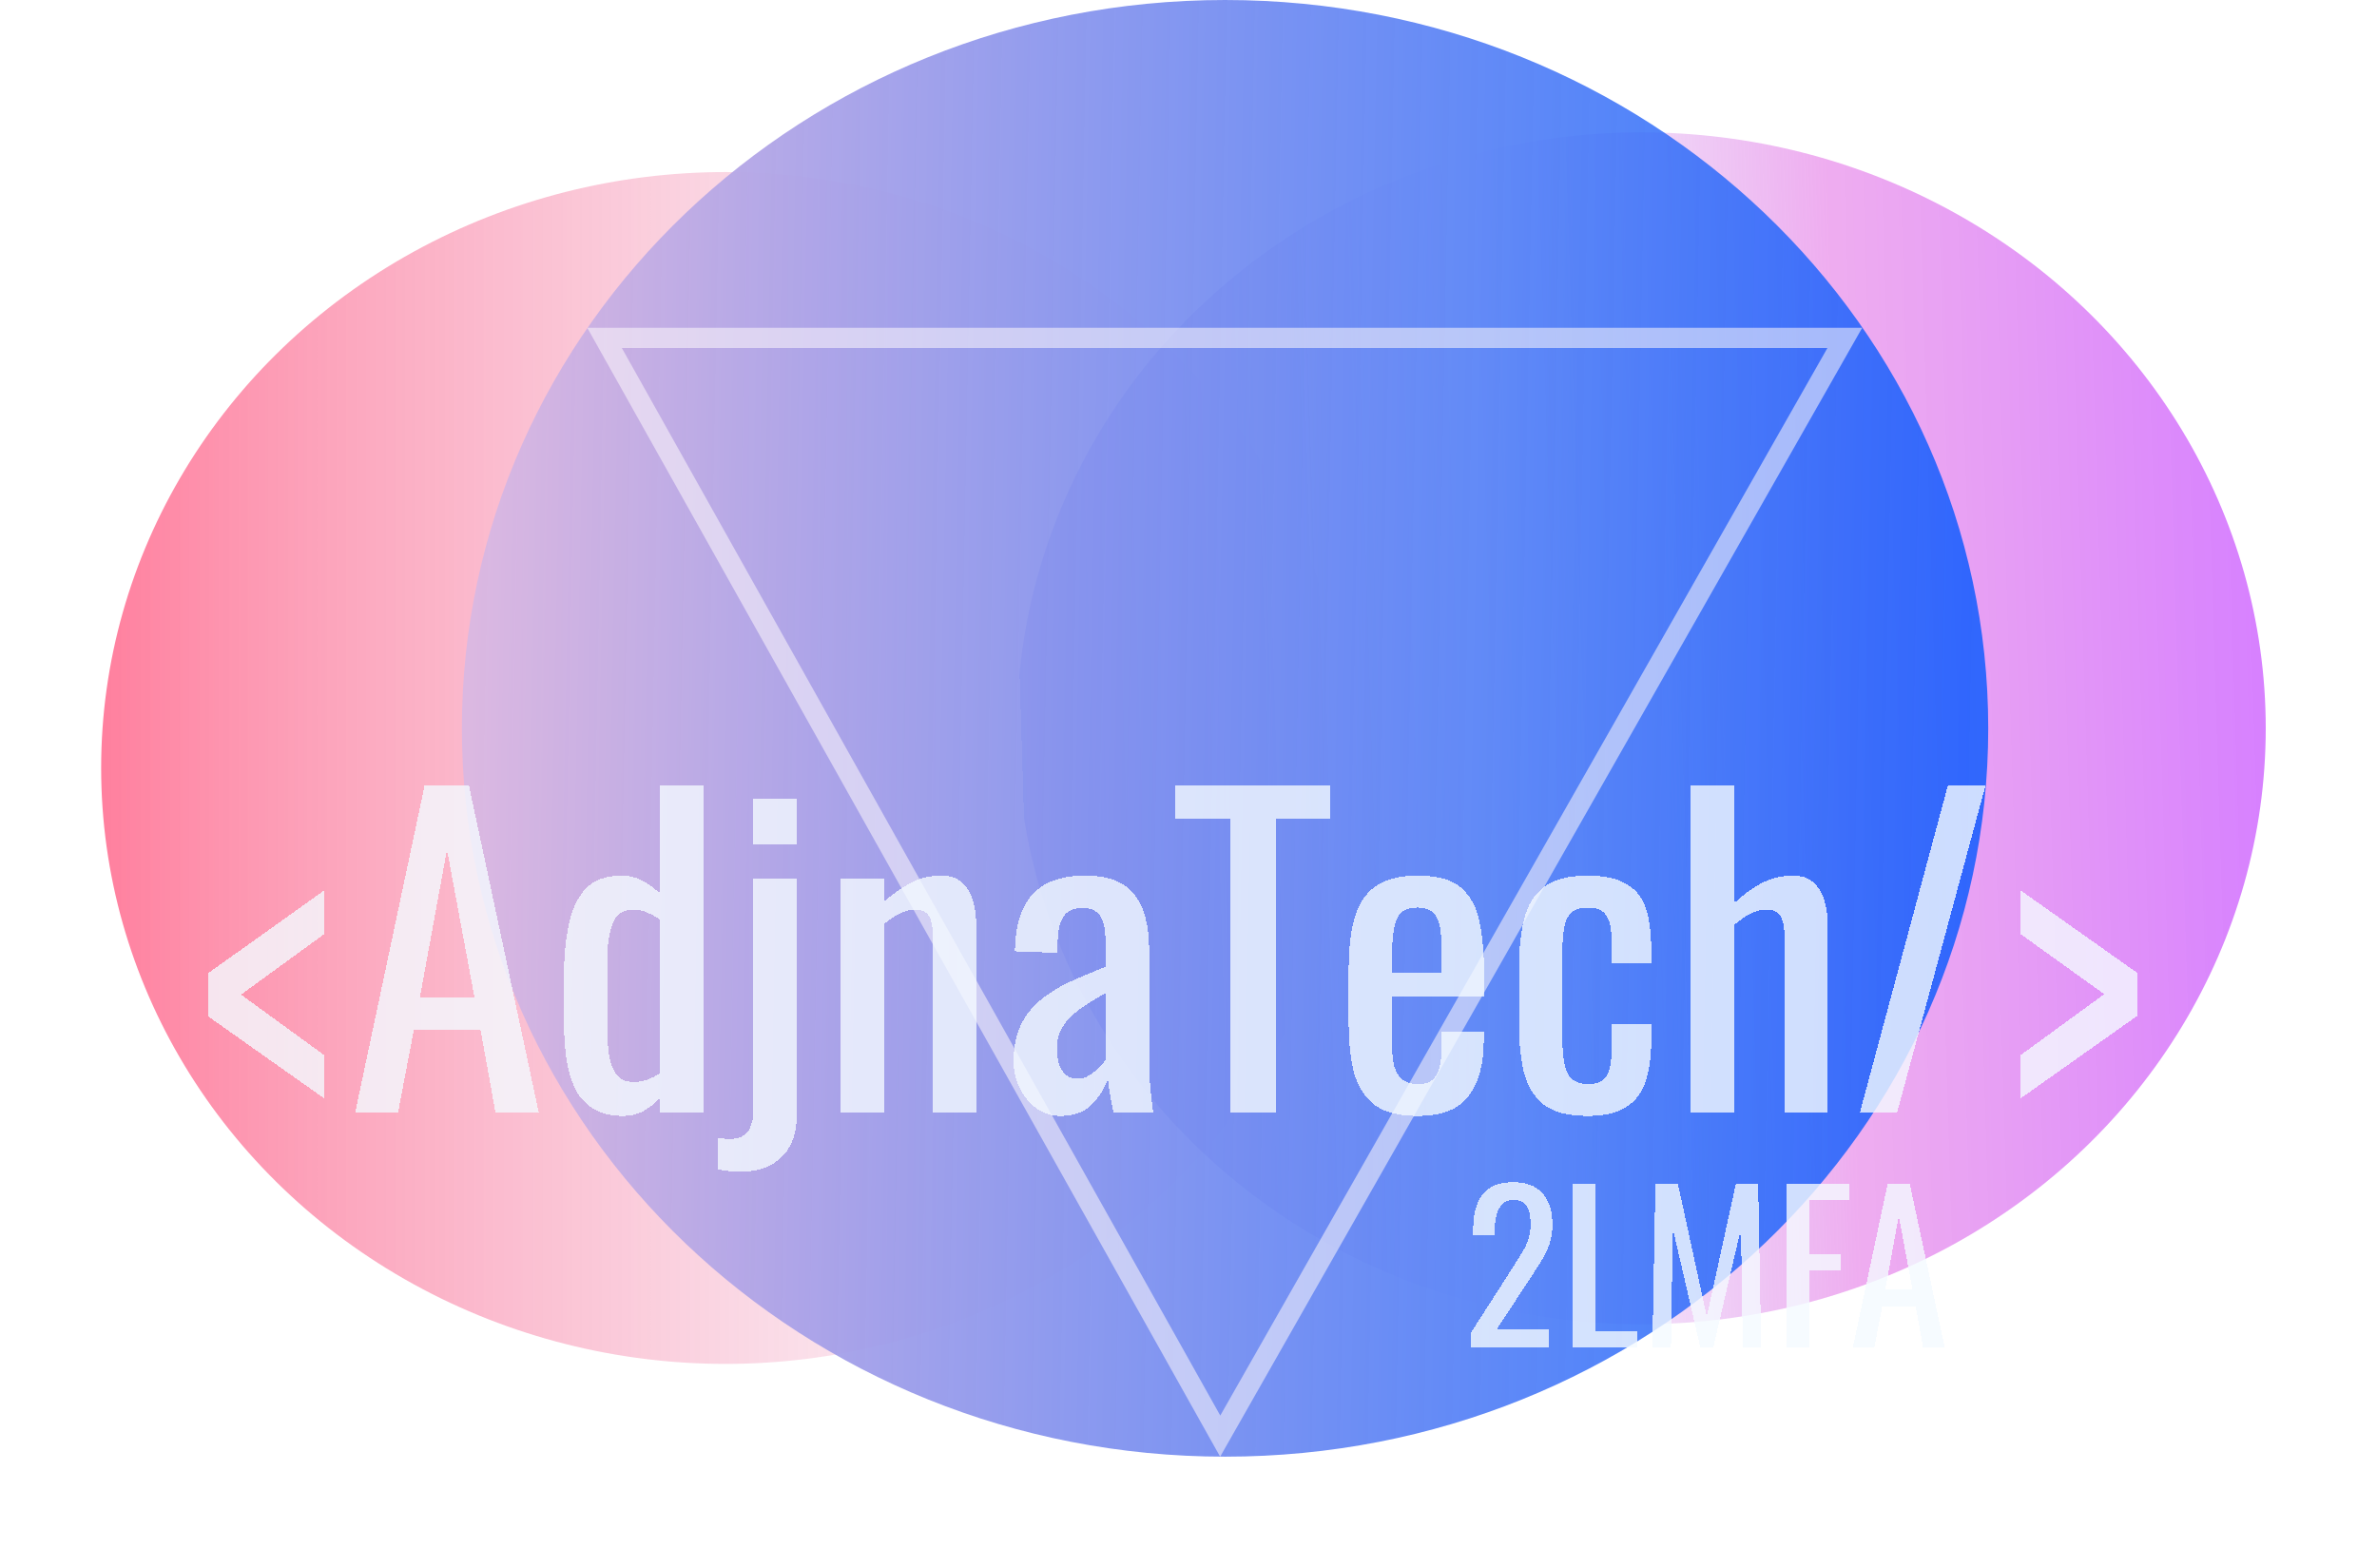 <svg width="47" height="31" viewBox="0 0 47 31" fill="none" xmlns="http://www.w3.org/2000/svg">
<ellipse cx="14.346" cy="15.184" rx="12.346" ry="11.782" fill="url(#paint0_linear_552_296)"/>
<ellipse cx="32.454" cy="14.399" rx="12.346" ry="11.782" fill="url(#paint1_linear_552_296)"/>
<path d="M39.313 14.4C39.313 22.353 32.557 28.8 24.223 28.8C15.889 28.8 9.133 22.353 9.133 14.4C9.133 6.447 15.889 0 24.223 0C32.557 0 39.313 6.447 39.313 14.4Z" fill="url(#paint2_linear_552_296)"/>
<g filter="url(#filter0_f_552_296)">
<path d="M11.954 6.681L24.127 28.394L36.477 6.681H11.954Z" stroke="#FCF7FA" stroke-opacity="0.55" stroke-width="0.4"/>
</g>
<g filter="url(#filter1_d_552_296)">
<path d="M6.405 17.712L4.117 16.096V15.24L6.405 13.608V14.472L4.766 15.664L6.405 16.856V17.712ZM7.022 18L8.398 11.52H9.27L10.654 18H9.798L9.502 16.368H8.182L7.87 18H7.022ZM8.302 15.72H9.382L8.838 12.8L8.302 15.72ZM12.311 18.064C11.922 18.064 11.631 17.923 11.439 17.64C11.247 17.352 11.151 16.867 11.151 16.184V15.288C11.151 14.936 11.181 14.611 11.239 14.312C11.298 14.008 11.407 13.765 11.567 13.584C11.733 13.403 11.973 13.312 12.287 13.312C12.442 13.312 12.583 13.347 12.711 13.416C12.839 13.485 12.954 13.571 13.055 13.672V11.52H13.911V18H13.055V17.704C12.954 17.811 12.842 17.899 12.719 17.968C12.602 18.032 12.466 18.064 12.311 18.064ZM12.527 17.392C12.607 17.392 12.693 17.379 12.783 17.352C12.874 17.32 12.965 17.275 13.055 17.216V14.184C12.981 14.131 12.898 14.085 12.807 14.048C12.717 14.005 12.618 13.984 12.511 13.984C12.314 13.984 12.181 14.08 12.111 14.272C12.042 14.459 12.007 14.685 12.007 14.952V16.256C12.007 16.469 12.018 16.664 12.039 16.84C12.066 17.011 12.117 17.147 12.191 17.248C12.266 17.344 12.378 17.392 12.527 17.392ZM14.634 19.168C14.565 19.168 14.488 19.163 14.402 19.152C14.322 19.147 14.253 19.133 14.194 19.112V18.496C14.221 18.501 14.258 18.507 14.306 18.512C14.354 18.517 14.392 18.52 14.418 18.52C14.541 18.52 14.637 18.496 14.706 18.448C14.776 18.4 14.824 18.333 14.85 18.248C14.882 18.163 14.898 18.067 14.898 17.96V13.376H15.754V18.048C15.754 18.411 15.653 18.688 15.45 18.88C15.253 19.072 14.981 19.168 14.634 19.168ZM14.898 12.688V11.792H15.762V12.688H14.898ZM16.622 18V13.376H17.478V13.832C17.633 13.688 17.803 13.565 17.99 13.464C18.177 13.363 18.382 13.312 18.606 13.312C18.793 13.312 18.934 13.36 19.03 13.456C19.131 13.552 19.201 13.672 19.238 13.816C19.281 13.96 19.302 14.107 19.302 14.256V18H18.446V14.504C18.446 14.339 18.422 14.211 18.374 14.12C18.326 14.029 18.227 13.984 18.078 13.984C17.982 13.984 17.881 14.013 17.774 14.072C17.673 14.125 17.574 14.192 17.478 14.272V18H16.622ZM20.97 18.064C20.788 18.064 20.628 18.013 20.49 17.912C20.351 17.805 20.242 17.672 20.162 17.512C20.082 17.347 20.042 17.173 20.042 16.992C20.042 16.704 20.09 16.461 20.186 16.264C20.282 16.067 20.413 15.901 20.578 15.768C20.748 15.629 20.943 15.509 21.162 15.408C21.386 15.307 21.62 15.208 21.866 15.112V14.784C21.866 14.597 21.855 14.443 21.834 14.32C21.812 14.197 21.767 14.107 21.698 14.048C21.634 13.984 21.535 13.952 21.402 13.952C21.285 13.952 21.189 13.979 21.114 14.032C21.044 14.085 20.994 14.163 20.962 14.264C20.93 14.36 20.914 14.475 20.914 14.608V14.84L20.066 14.808C20.076 14.296 20.194 13.92 20.418 13.68C20.642 13.435 20.988 13.312 21.458 13.312C21.916 13.312 22.242 13.437 22.434 13.688C22.626 13.939 22.722 14.301 22.722 14.776V16.888C22.722 17.032 22.724 17.171 22.73 17.304C22.741 17.437 22.751 17.563 22.762 17.68C22.778 17.792 22.791 17.899 22.802 18H22.018C22.002 17.915 21.98 17.808 21.954 17.68C21.933 17.547 21.916 17.427 21.906 17.32C21.852 17.501 21.748 17.672 21.594 17.832C21.445 17.987 21.236 18.064 20.97 18.064ZM21.306 17.328C21.391 17.328 21.471 17.304 21.546 17.256C21.62 17.208 21.687 17.155 21.746 17.096C21.805 17.032 21.845 16.981 21.866 16.944V15.632C21.733 15.707 21.607 15.781 21.49 15.856C21.372 15.931 21.268 16.011 21.178 16.096C21.093 16.176 21.023 16.269 20.97 16.376C20.922 16.477 20.898 16.595 20.898 16.728C20.898 16.915 20.933 17.061 21.002 17.168C21.071 17.275 21.172 17.328 21.306 17.328ZM24.328 18V12.192H23.232V11.52H26.296V12.192H25.232V18H24.328ZM28.035 18.064C27.672 18.064 27.392 17.995 27.195 17.856C26.998 17.712 26.859 17.504 26.779 17.232C26.704 16.955 26.667 16.616 26.667 16.216V15.16C26.667 14.749 26.707 14.408 26.787 14.136C26.867 13.864 27.006 13.659 27.203 13.52C27.406 13.381 27.683 13.312 28.035 13.312C28.424 13.312 28.71 13.392 28.891 13.552C29.078 13.712 29.2 13.944 29.259 14.248C29.318 14.547 29.347 14.907 29.347 15.328V15.704H27.523V16.632C27.523 16.819 27.539 16.971 27.571 17.088C27.608 17.205 27.664 17.293 27.739 17.352C27.819 17.405 27.92 17.432 28.043 17.432C28.171 17.432 28.267 17.403 28.331 17.344C28.4 17.28 28.446 17.192 28.467 17.08C28.494 16.963 28.507 16.827 28.507 16.672V16.392H29.339V16.568C29.339 17.032 29.24 17.397 29.043 17.664C28.846 17.931 28.51 18.064 28.035 18.064ZM27.523 15.24H28.507V14.824C28.507 14.632 28.496 14.472 28.475 14.344C28.454 14.211 28.408 14.112 28.339 14.048C28.275 13.979 28.171 13.944 28.027 13.944C27.888 13.944 27.782 13.976 27.707 14.04C27.638 14.104 27.59 14.213 27.563 14.368C27.536 14.517 27.523 14.725 27.523 14.992V15.24ZM31.386 18.064C31.008 18.064 30.72 17.989 30.522 17.84C30.33 17.685 30.2 17.469 30.13 17.192C30.066 16.915 30.034 16.592 30.034 16.224V15.16C30.034 14.771 30.069 14.44 30.138 14.168C30.207 13.891 30.338 13.68 30.53 13.536C30.727 13.387 31.013 13.312 31.386 13.312C31.722 13.312 31.981 13.368 32.162 13.48C32.349 13.587 32.477 13.749 32.546 13.968C32.615 14.181 32.65 14.448 32.65 14.768V15.04H31.874V14.76C31.874 14.557 31.861 14.397 31.834 14.28C31.808 14.163 31.759 14.077 31.69 14.024C31.621 13.971 31.522 13.944 31.394 13.944C31.256 13.944 31.149 13.976 31.074 14.04C31 14.104 30.949 14.213 30.922 14.368C30.901 14.517 30.89 14.723 30.89 14.984V16.44C30.89 16.835 30.927 17.099 31.002 17.232C31.077 17.365 31.21 17.432 31.402 17.432C31.546 17.432 31.65 17.4 31.714 17.336C31.784 17.267 31.826 17.171 31.842 17.048C31.863 16.925 31.874 16.787 31.874 16.632V16.256H32.65V16.576C32.65 16.885 32.613 17.152 32.538 17.376C32.469 17.6 32.341 17.771 32.154 17.888C31.973 18.005 31.717 18.064 31.386 18.064ZM33.435 18V11.52H34.291V13.856C34.446 13.707 34.619 13.579 34.811 13.472C35.003 13.365 35.217 13.312 35.451 13.312C35.633 13.312 35.771 13.36 35.867 13.456C35.969 13.552 36.038 13.672 36.075 13.816C36.118 13.96 36.139 14.107 36.139 14.256V18H35.283V14.504C35.283 14.339 35.259 14.211 35.211 14.12C35.163 14.029 35.065 13.984 34.915 13.984C34.814 13.984 34.707 14.013 34.595 14.072C34.489 14.131 34.387 14.203 34.291 14.288V18H33.435ZM36.774 18L38.518 11.52H39.262L37.51 18H36.774ZM39.959 17.712V16.856L41.607 15.656L39.959 14.472V13.608L42.255 15.232V16.088L39.959 17.712Z" fill="#F4FAFF" fill-opacity="0.8" shape-rendering="crispEdges"/>
</g>
<g filter="url(#filter2_d_552_296)">
<path d="M29.092 22.641V22.337L29.916 21.053C29.977 20.957 30.033 20.867 30.084 20.785C30.137 20.702 30.18 20.615 30.212 20.525C30.246 20.431 30.264 20.325 30.264 20.205C30.264 20.055 30.24 19.938 30.192 19.853C30.144 19.767 30.06 19.725 29.94 19.725C29.838 19.725 29.76 19.753 29.704 19.809C29.648 19.865 29.609 19.938 29.588 20.029C29.566 20.119 29.556 20.217 29.556 20.321V20.429H29.128V20.317C29.128 20.122 29.153 19.955 29.204 19.817C29.257 19.675 29.341 19.566 29.456 19.489C29.573 19.411 29.728 19.373 29.92 19.373C30.181 19.373 30.376 19.447 30.504 19.597C30.632 19.743 30.696 19.947 30.696 20.209C30.696 20.347 30.678 20.469 30.644 20.573C30.612 20.677 30.569 20.774 30.516 20.865C30.462 20.955 30.404 21.049 30.34 21.145L29.596 22.281H30.62V22.641H29.092ZM31.09 22.641V19.401H31.542V22.317H32.37V22.641H31.09ZM32.672 22.641L32.732 19.401H33.176L33.748 22.029L34.324 19.401H34.764L34.824 22.641H34.46L34.424 20.289L33.876 22.641H33.62L33.076 20.289L33.04 22.641H32.672ZM35.32 22.641V19.401H36.572V19.725H35.772V20.805H36.392V21.125H35.772V22.641H35.32ZM36.636 22.641L37.325 19.401H37.761L38.453 22.641H38.025L37.877 21.825H37.217L37.06 22.641H36.636ZM37.276 21.501H37.816L37.544 20.041L37.276 21.501Z" fill="#F4FAFF" fill-opacity="0.8" shape-rendering="crispEdges"/>
</g>
<defs>
<filter id="filter0_f_552_296" x="11.312" y="6.18" width="25.809" height="22.92" filterUnits="userSpaceOnUse" color-interpolation-filters="sRGB">
<feFlood flood-opacity="0" result="BackgroundImageFix"/>
<feBlend mode="normal" in="SourceGraphic" in2="BackgroundImageFix" result="shape"/>
<feGaussianBlur stdDeviation="0.15" result="effect1_foregroundBlur_552_296"/>
</filter>
<filter id="filter1_d_552_296" x="0.117" y="11.52" width="46.138" height="15.648" filterUnits="userSpaceOnUse" color-interpolation-filters="sRGB">
<feFlood flood-opacity="0" result="BackgroundImageFix"/>
<feColorMatrix in="SourceAlpha" type="matrix" values="0 0 0 0 0 0 0 0 0 0 0 0 0 0 0 0 0 0 127 0" result="hardAlpha"/>
<feOffset dy="4"/>
<feGaussianBlur stdDeviation="2"/>
<feComposite in2="hardAlpha" operator="out"/>
<feColorMatrix type="matrix" values="0 0 0 0 0 0 0 0 0 0 0 0 0 0 0 0 0 0 0.5 0"/>
<feBlend mode="normal" in2="BackgroundImageFix" result="effect1_dropShadow_552_296"/>
<feBlend mode="normal" in="SourceGraphic" in2="effect1_dropShadow_552_296" result="shape"/>
</filter>
<filter id="filter2_d_552_296" x="25.092" y="19.373" width="17.361" height="11.268" filterUnits="userSpaceOnUse" color-interpolation-filters="sRGB">
<feFlood flood-opacity="0" result="BackgroundImageFix"/>
<feColorMatrix in="SourceAlpha" type="matrix" values="0 0 0 0 0 0 0 0 0 0 0 0 0 0 0 0 0 0 127 0" result="hardAlpha"/>
<feOffset dy="4"/>
<feGaussianBlur stdDeviation="2"/>
<feComposite in2="hardAlpha" operator="out"/>
<feColorMatrix type="matrix" values="0 0 0 0 0 0 0 0 0 0 0 0 0 0 0 0 0 0 0.25 0"/>
<feBlend mode="normal" in2="BackgroundImageFix" result="effect1_dropShadow_552_296"/>
<feBlend mode="normal" in="SourceGraphic" in2="effect1_dropShadow_552_296" result="shape"/>
</filter>
<linearGradient id="paint0_linear_552_296" x1="2" y1="15.118" x2="26.744" y2="15.118" gradientUnits="userSpaceOnUse">
<stop stop-color="#FF003D" stop-opacity="0.5"/>
<stop offset="1" stop-color="#DBB8E1" stop-opacity="0"/>
</linearGradient>
<linearGradient id="paint1_linear_552_296" x1="44.938" y1="14.399" x2="20.217" y2="15.155" gradientUnits="userSpaceOnUse">
<stop stop-color="#AD00FF" stop-opacity="0.5"/>
<stop offset="0.343" stop-color="#D737DA" stop-opacity="0.41"/>
<stop offset="0.636" stop-color="#9F46DC" stop-opacity="0"/>
<stop offset="1" stop-color="#2B3EEE" stop-opacity="0.448"/>
<stop offset="1" stop-color="#033AA5" stop-opacity="0"/>
</linearGradient>
<linearGradient id="paint2_linear_552_296" x1="9.278" y1="15.84" x2="38.934" y2="16.402" gradientUnits="userSpaceOnUse">
<stop stop-color="#DBB8E1"/>
<stop offset="1" stop-color="#0057FF" stop-opacity="0.79"/>
</linearGradient>
</defs>
</svg>
